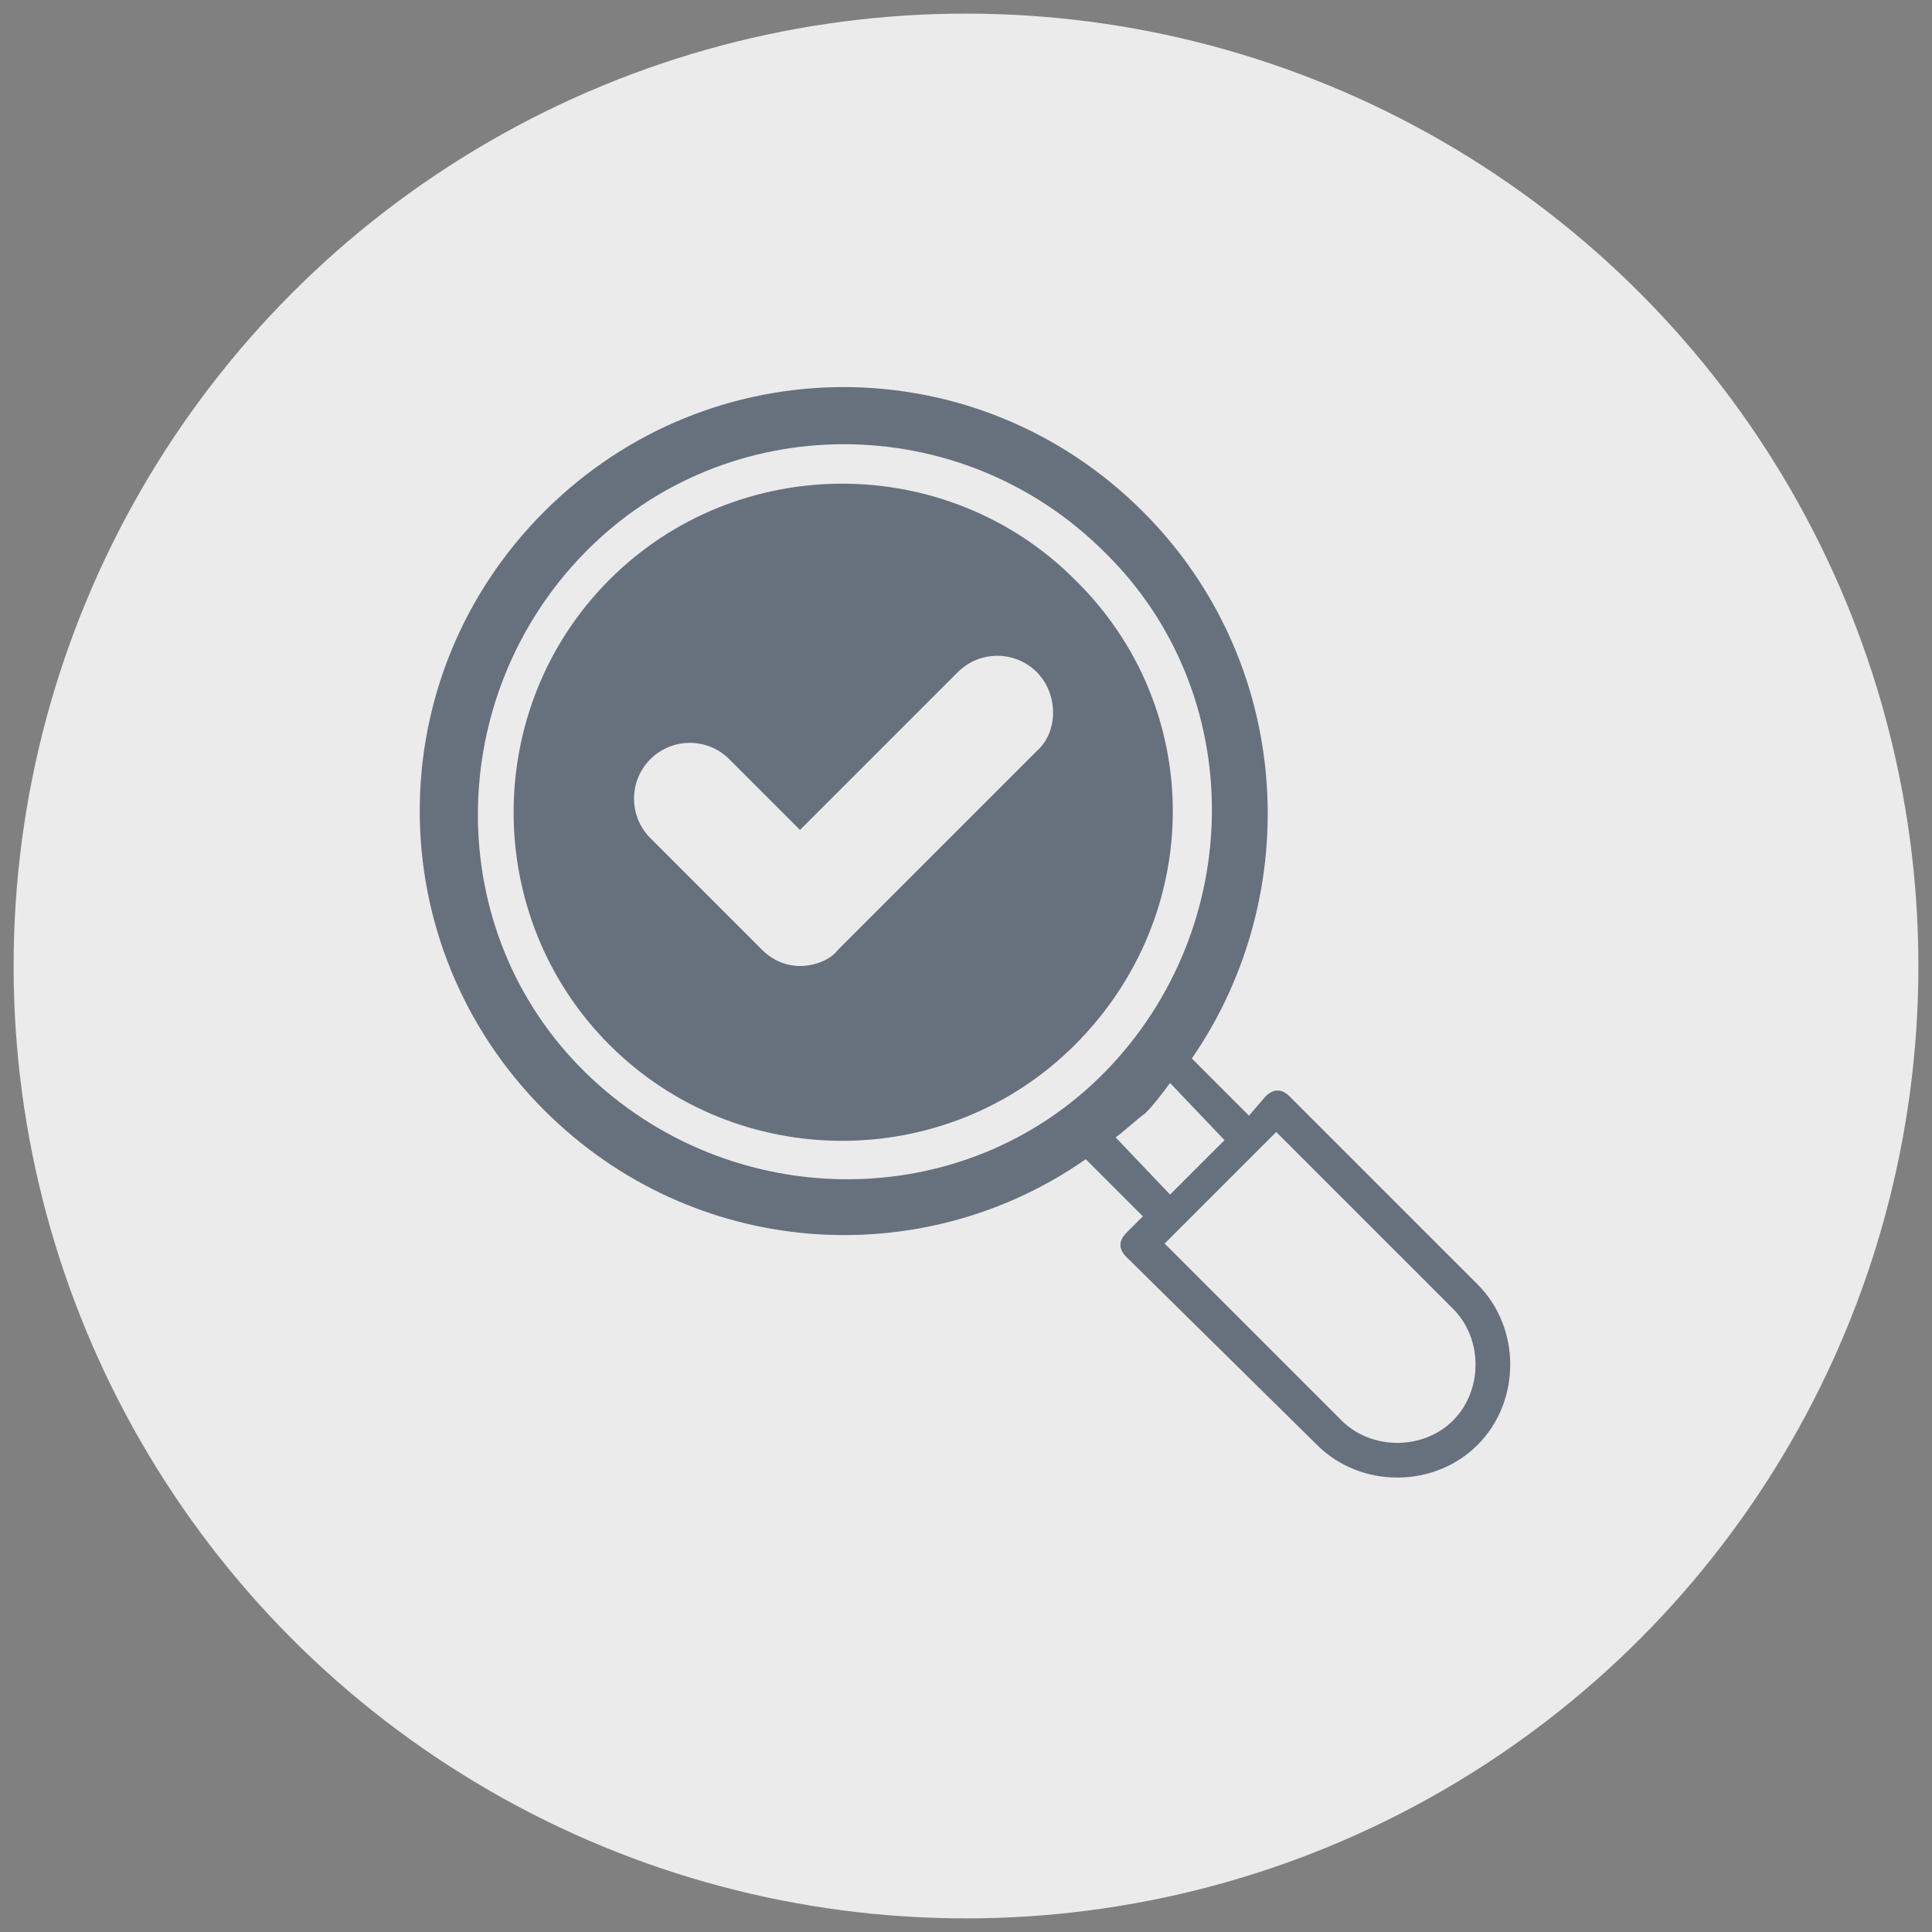 <?xml version="1.0" encoding="UTF-8"?> <svg xmlns="http://www.w3.org/2000/svg" xmlns:xlink="http://www.w3.org/1999/xlink" version="1.1" id="Layer_1" x="0px" y="0px" viewBox="0 0 71 71" style="enable-background:new 0 0 71 71;" xml:space="preserve"><rect x="0" y="0" width="71" height="71" fill="#808080" stroke="none"/> <style type="text/css"> .st0{fill:#EBEBEB;} .st1{opacity:0.8;} .st2{fill:#465362;} </style> <g> <circle class="st0" cx="35.5" cy="35.5" r="35"></circle> <g class="st1"> <path class="st2" d="M42,18.8c-6.1-6.1-15.9-6.1-22,0s-6.1,15.9,0,22c5.5,5.5,13.9,6,19.9,1.8l2.1,2.1l-0.6,0.6 c-0.3,0.3-0.3,0.6,0,0.9l7,6.9c1.6,1.6,4.3,1.6,5.9,0c1.6-1.6,1.6-4.3,0-5.9l-6.9-6.9c-0.3-0.3-0.6-0.3-0.9,0L45.9,41l-2.1-2.1 C48,32.8,47.5,24.3,42,18.8L42,18.8z M53.4,48.1c1.1,1.1,1.1,3,0,4.1c-1.1,1.1-3,1.1-4.1,0l-6.5-6.5l4.1-4.1L53.4,48.1z M45,41.9 c-0.1,0.1-2.1,2.1-2,2L41,41.8c0.4-0.3,0.7-0.6,1.1-0.9c0.3-0.3,0.6-0.7,0.9-1.1L45,41.9z"></path> </g> <path class="st0" d="M40.6,20.3c-5.3-5.3-13.9-5.3-19.1,0s-5.3,13.9,0,19.1s13.9,5.3,19.1,0S45.9,25.5,40.6,20.3z M39.5,38.4 c-4.7,4.7-12.4,4.7-17.1,0s-4.7-12.4,0-17.1s12.4-4.7,17.1,0C44.3,26,44.3,33.6,39.5,38.4z"></path> <path class="st0" d="M38.1,24.7c-0.8-0.8-2.1-0.8-2.9,0l-5.8,5.8l-2.6-2.6c-0.8-0.8-2.1-0.8-2.9,0c-0.8,0.8-0.8,2.1,0,2.9l4.1,4.1 c0.4,0.4,0.9,0.6,1.4,0.6s1.1-0.2,1.4-0.6l7.3-7.3C38.9,26.9,38.9,25.5,38.1,24.7z"></path> </g> </svg> 